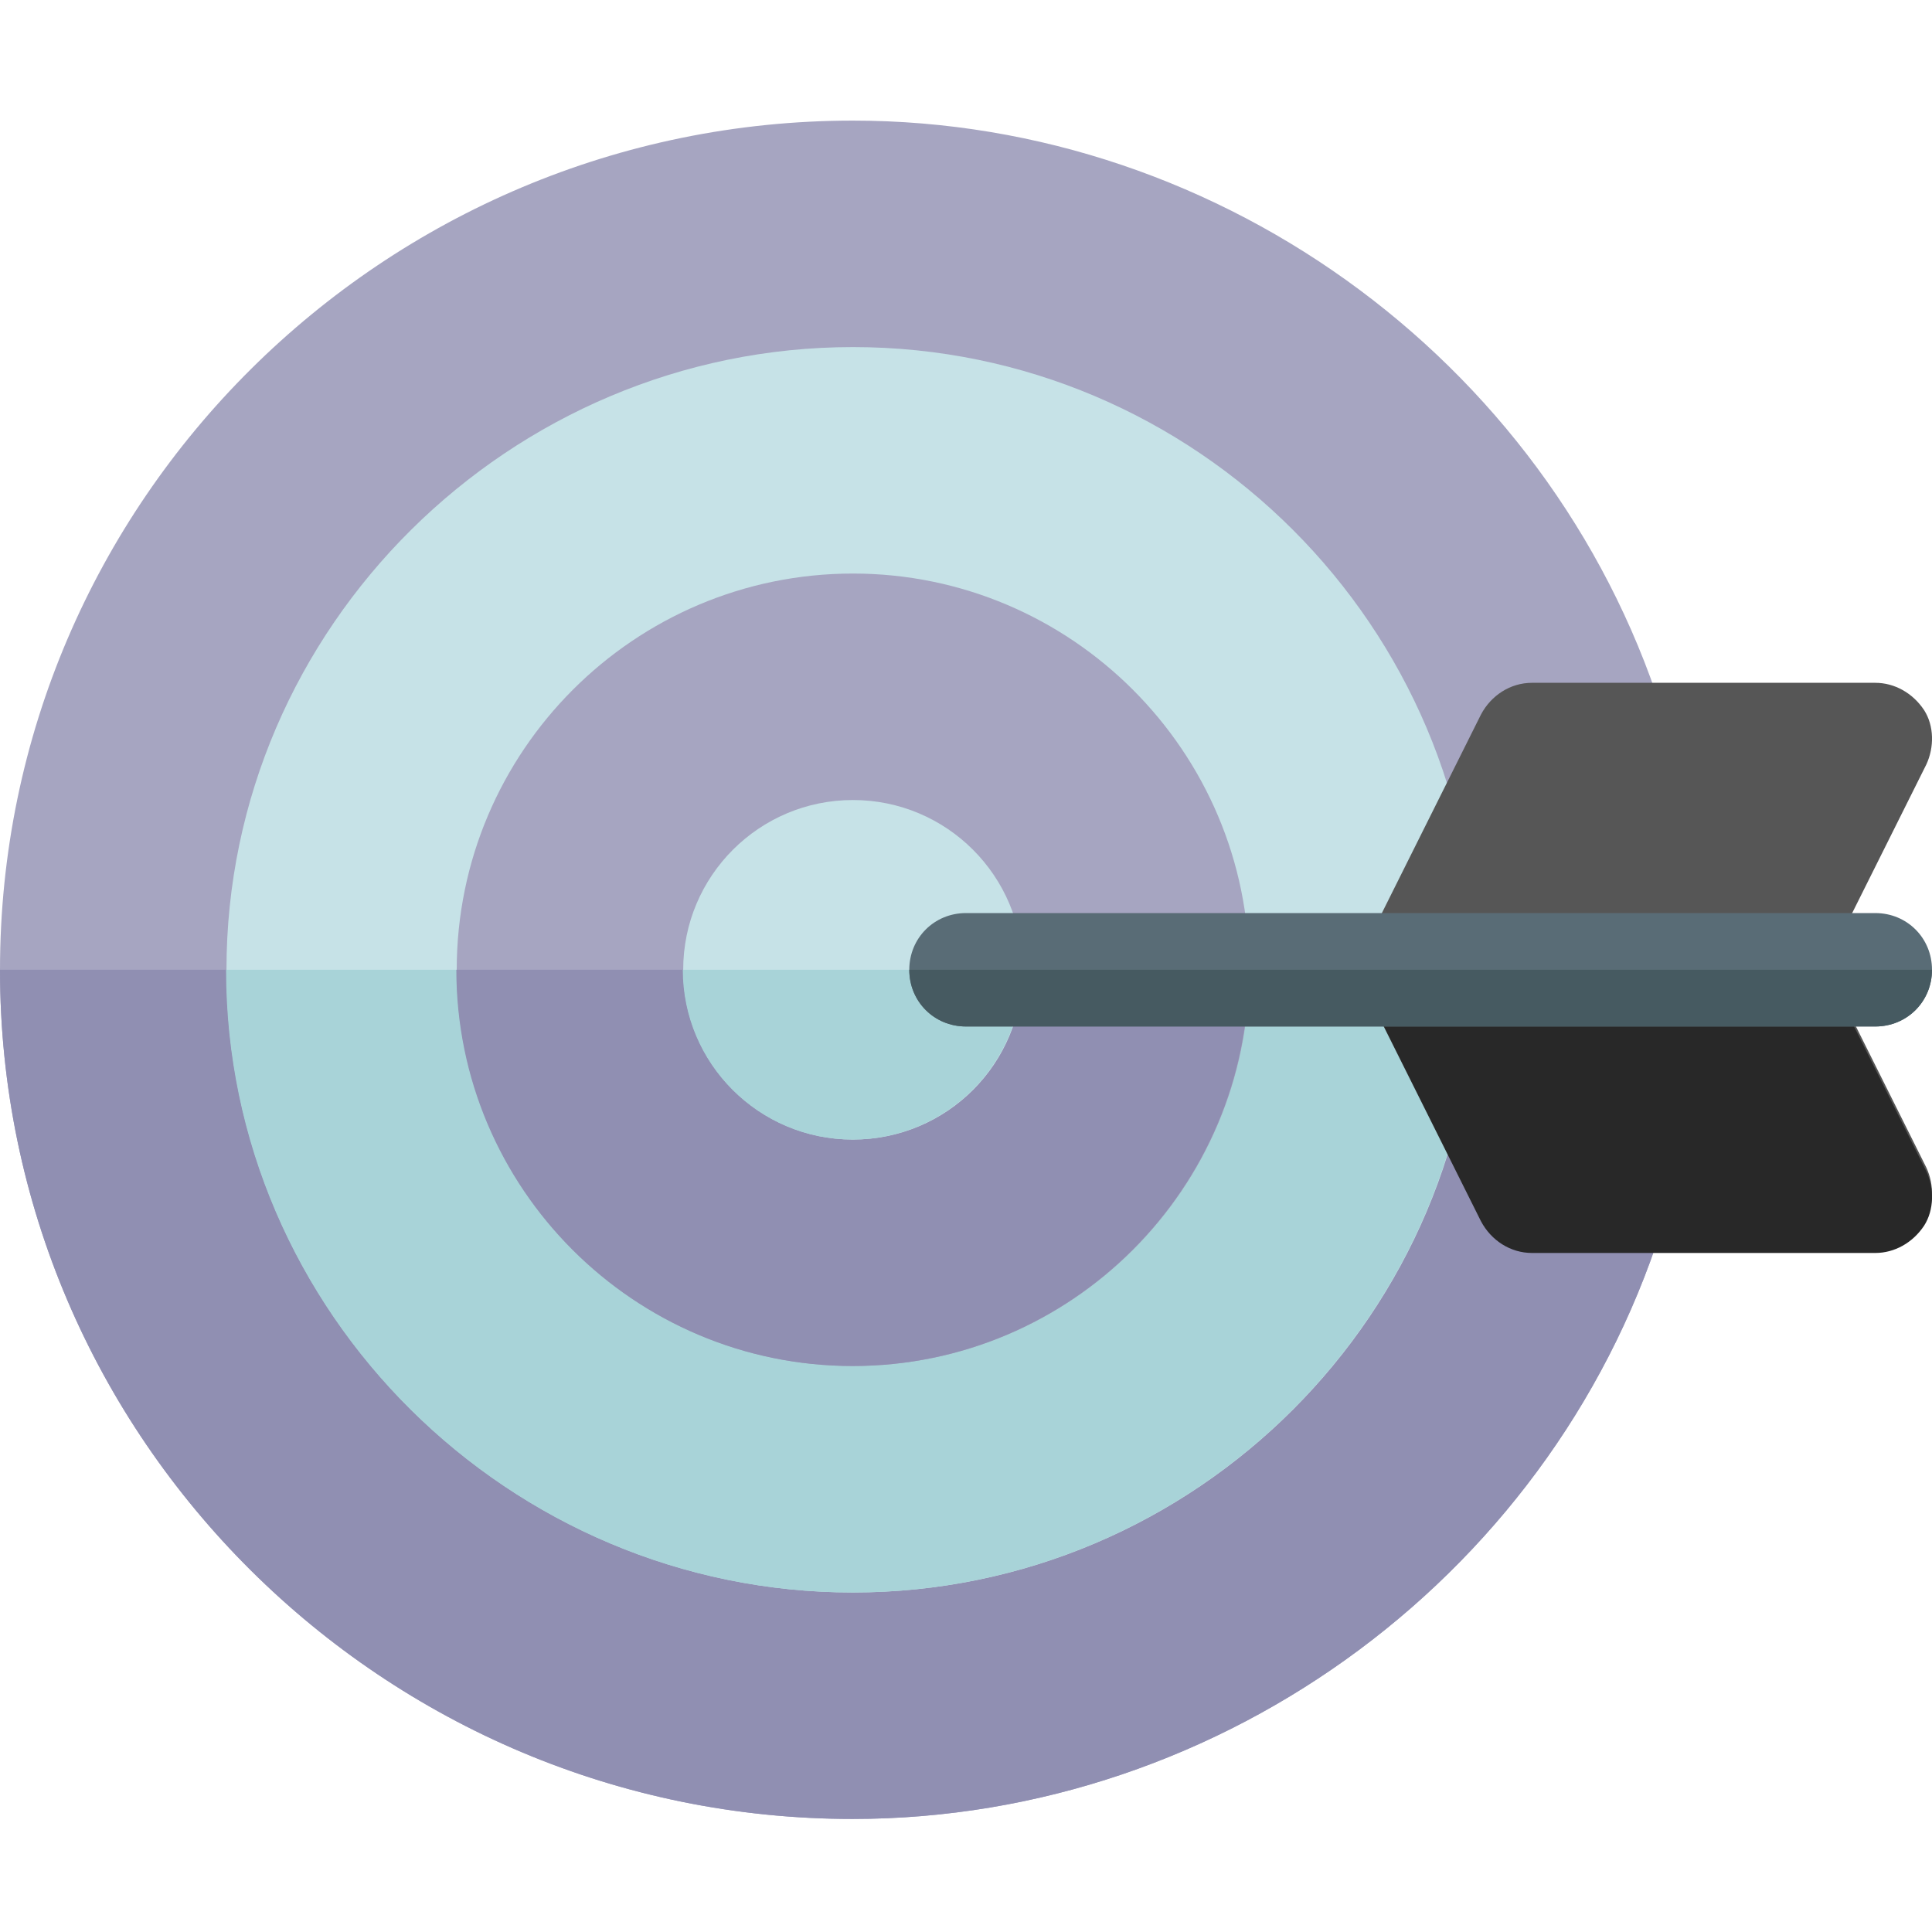 <?xml version="1.0" encoding="utf-8"?>
<!-- Generator: Adobe Illustrator 24.1.1, SVG Export Plug-In . SVG Version: 6.00 Build 0)  -->
<svg version="1.1" id="shot01" 
	xmlns="http://www.w3.org/2000/svg" 
	xmlns:xlink="http://www.w3.org/1999/xlink" x="0px" y="0px" viewBox="0 0 511 511" style="enable-background:new 0 0 511 511;" xml:space="preserve">
	<style type="text/css">
	.shot0{fill:#A6A5C1;}
	.shot1{fill:#908FB2;}
	.shot2{fill:#C6E2E7;}
	.shot3{fill:#A8D3D8;}
	.shot4{fill:#565656;}
	.shot5{fill:#282828;}
	.shot6{fill:#596C76;}
	.shot7{fill:#465A61;}
	</style>
	<path class="shot0" d="M440.8,320.6c-28.1,94.6-116.8,160.5-215.3,160.5C101.6,481.1,0,380.5,0,256.5S101.6,31.9,225.6,31.9
	c98.5,0,187.1,65.9,215.3,160.5c2.4,7.8-2.1,16.2-10.2,18.6v91C438.7,304.4,443.2,312.8,440.8,320.6z"/>
	<path class="shot1" d="M440.8,320.6c-28.1,94.6-116.8,160.5-215.3,160.5C101.6,481.1,0,380.5,0,256.5h430.6V302
	C438.7,304.4,443.2,312.8,440.8,320.6z"/>
	<path class="shot2" d="M225.6,91.8c-90.7,0-165.7,74-165.7,164.7s75,164.7,165.7,164.7s164.7-74,164.7-164.7S316.3,91.8,225.6,91.8z" />
	<path class="shot3" d="M390.2,256.5c0,90.7-74,164.7-164.7,164.7s-165.7-74-165.7-164.7H390.2z"/>
	<path class="shot0" d="M225.6,151.7c-57.8,0-104.8,47-104.8,104.8s47,104.8,104.8,104.8s104.8-47,104.8-104.8S283.3,151.7,225.6,151.7
	z"/>
	<path class="shot1" d="M330.3,256.5c0,57.8-47,104.8-104.8,104.8s-104.8-47-104.8-104.8H330.3z"/>
	<path class="shot2" d="M225.6,211.6c-24.8,0-44.9,20.1-44.9,44.9s20.1,44.9,44.9,44.9c24.9,0,44.9-20.1,44.9-44.9
	S250.4,211.6,225.6,211.6z"/>
	<path class="shot3" d="M180.6,256.5h89.8c0,24.8-20.1,44.9-44.9,44.9C200.7,301.4,180.6,281.3,180.6,256.5z"/>
	<path class="shot4" d="M482.9,255.5l26.6-53.3c2.1-4.5,2.1-10.2-0.6-14.4c-3-4.5-7.8-7.2-12.9-7.2h-90.8c-5.7,0-10.8,3.3-13.5,8.4
	l-29.9,59.9c-0.9,2.1-1.5,4.2-1.5,6.6c0,2.4,0.6,4.5,1.5,6.6l29.9,59.9c2.7,5.1,7.8,8.4,13.5,8.4H496c5.1,0,9.9-2.7,12.9-7.2
	c2.7-4.2,2.7-9.9,0.6-14.4L482.9,255.5z"/>
	<path class="shot5" d="M508.9,324.2c-3,4.5-7.8,7.2-12.9,7.2h-90.8c-5.7,0-10.8-3.3-13.5-8.4l-29.9-59.9c-0.9-2.1-1.5-4.2-1.5-6.6
	h122.6l26.6,53.3C511.6,314.3,511.6,320,508.9,324.2z"/>
	<path class="shot6" d="M511,256.5c0,8.4-6.6,15-15,15H255.5c-8.4,0-15-6.6-15-15c0-8.4,6.6-15,15-15H496
	C504.4,241.5,511,248.1,511,256.5z"/>
	<path class="shot7" d="M511,256.5c0,8.4-6.6,15-15,15H255.5c-8.4,0-15-6.6-15-15H511z"/>
</svg>
